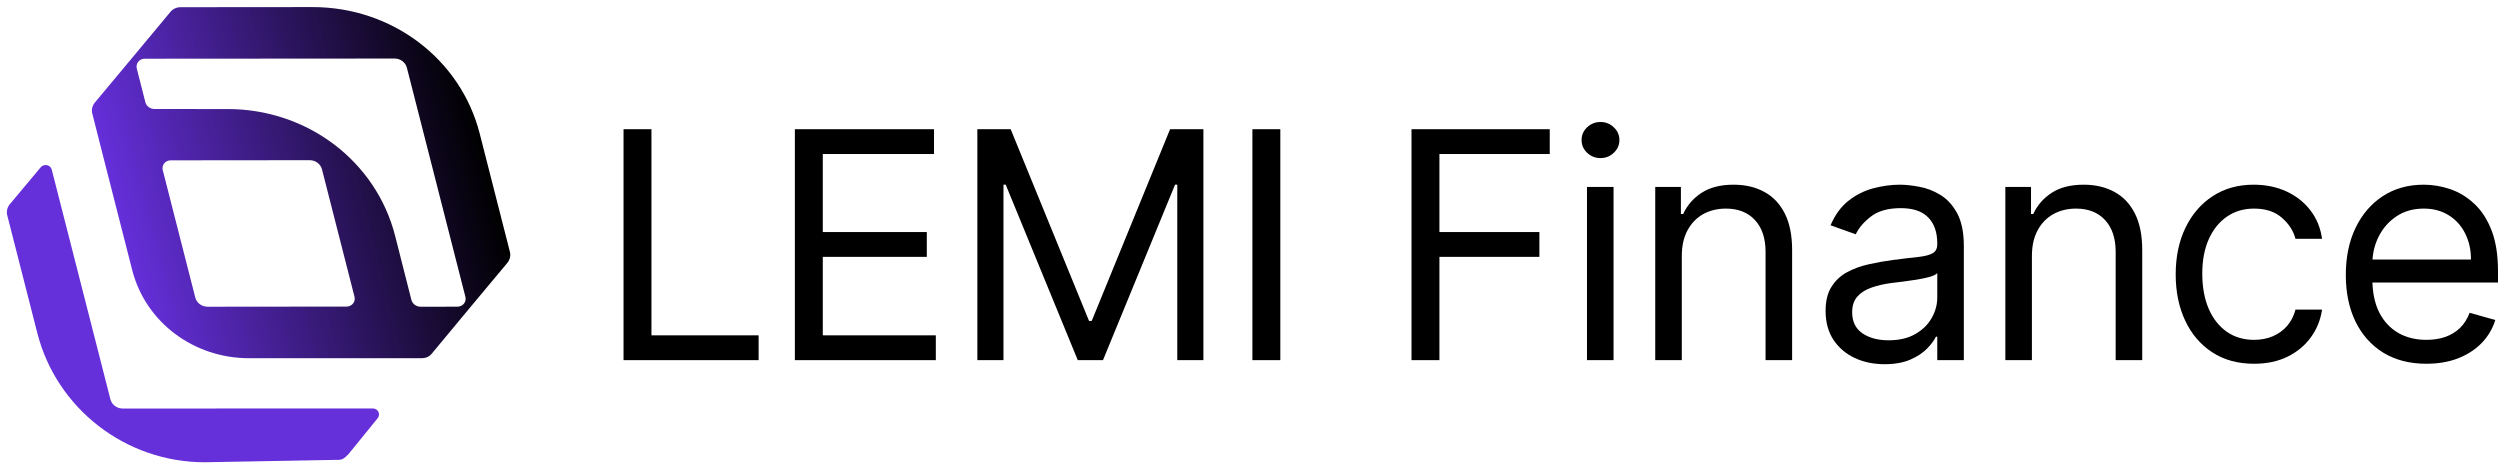 <svg width="1187" height="222" viewBox="0 0 1187 222" fill="none" xmlns="http://www.w3.org/2000/svg">
<path d="M177.019 193.937L58.22 193.967C55.484 193.959 53.072 192.151 52.42 189.584L24.572 80.544C23.976 78.197 20.852 77.584 19.298 79.463L4.618 97.012C3.429 98.485 2.977 100.396 3.425 102.156L17.749 158.253C26.839 193.738 59.396 219.494 97.276 219.478L159.94 218.343C162.546 218.467 163.322 217.733 165.468 215.609L179.295 198.591C180.849 196.713 179.516 193.928 177.019 193.937Z" fill="url(#paint0_linear_784_7783)"/>
<path d="M62.754 128.162C69.032 152.882 91.826 170.05 118.156 170.079L200.251 170.078C202.124 170.071 203.822 169.346 204.955 167.965L223.555 145.576L240.922 124.768C242.11 123.294 242.562 121.383 242.115 119.623L227.791 63.526C218.774 28.023 186.092 3.293 148.304 3.363L85.673 3.418C83.8 3.425 82.059 4.258 80.925 5.639L62.37 27.921L45.002 48.729C43.814 50.202 43.362 52.113 43.809 53.873L49.491 76.246L62.754 128.162ZM92.713 141.246L77.27 80.748C76.674 78.401 78.52 76.136 81.017 76.126L147.082 76.058C149.818 76.066 152.23 77.874 152.882 80.442L168.325 140.94C168.921 143.287 167.074 145.552 164.577 145.562L98.512 145.63C95.776 145.622 93.365 143.813 92.713 141.246ZM68.686 27.878L187.393 27.794C190.129 27.801 192.541 29.609 193.193 32.177L220.986 140.997C221.582 143.344 219.736 145.609 217.238 145.618L199.666 145.63C197.628 145.601 195.806 144.268 195.321 142.361L187.59 111.919C178.519 76.508 145.91 51.759 108.03 51.775L73.345 51.76C71.307 51.731 69.484 50.398 69 48.491L64.938 32.5C64.342 30.152 66.189 27.887 68.686 27.878Z" fill="url(#paint1_linear_784_7783)"/>
<path d="M296.052 170.997V61.35H309.308V159.218H360.191V170.997H296.052Z" fill="black"/>
<path d="M377.405 170.997V61.35H443.468V73.129H390.66V110.177H440.047V121.956H390.66V159.218H444.323V170.997H377.405Z" fill="black"/>
<path d="M464.049 61.35H479.87L517.07 152.365H518.353L555.554 61.35H571.375V170.997H558.975V87.691H557.906L523.698 170.997H511.725L477.518 87.691H476.449V170.997H464.049V61.35Z" fill="black"/>
<path d="M607.897 61.35V170.997H594.641V61.35H607.897Z" fill="black"/>
<path d="M670.184 170.997V61.35H735.82V73.129H683.439V110.177H730.902V121.956H683.439V170.997H670.184Z" fill="black"/>
<path d="M753.501 170.997V88.762H766.115V170.997H753.501ZM759.914 75.056C757.456 75.056 755.336 74.218 753.554 72.54C751.808 70.862 750.935 68.846 750.935 66.49C750.935 64.134 751.808 62.118 753.554 60.44C755.336 58.763 757.456 57.924 759.914 57.924C762.373 57.924 764.475 58.763 766.221 60.44C768.003 62.118 768.894 64.134 768.894 66.49C768.894 68.846 768.003 70.862 766.221 72.54C764.475 74.218 762.373 75.056 759.914 75.056Z" fill="black"/>
<path d="M798.521 121.527V170.997H785.907V88.762H798.093V101.611H799.162C801.086 97.435 804.008 94.08 807.928 91.546C811.848 88.976 816.907 87.691 823.107 87.691C828.666 87.691 833.53 88.833 837.699 91.118C841.868 93.366 845.111 96.793 847.427 101.397C849.743 105.966 850.901 111.748 850.901 118.743V170.997H838.287V119.6C838.287 113.14 836.612 108.107 833.263 104.502C829.913 100.862 825.317 99.041 819.473 99.041C815.446 99.041 811.847 99.916 808.676 101.665C805.54 103.414 803.064 105.966 801.247 109.321C799.429 112.676 798.521 116.745 798.521 121.527Z" fill="black"/>
<path d="M894.799 172.924C889.597 172.924 884.875 171.942 880.635 169.979C876.395 167.981 873.027 165.107 870.533 161.36C868.039 157.576 866.792 153.008 866.792 147.654C866.792 142.943 867.718 139.124 869.571 136.197C871.424 133.234 873.9 130.914 877 129.237C880.1 127.559 883.521 126.31 887.263 125.489C891.04 124.633 894.835 123.954 898.647 123.455C903.636 122.812 907.68 122.33 910.78 122.009C913.916 121.652 916.197 121.063 917.622 120.242C919.083 119.422 919.813 117.994 919.813 115.959V115.531C919.813 110.249 918.37 106.144 915.484 103.217C912.633 100.291 908.304 98.827 902.496 98.827C896.474 98.827 891.752 100.148 888.332 102.789C884.911 105.43 882.506 108.25 881.116 111.248L869.143 106.965C871.281 101.968 874.132 98.078 877.695 95.294C881.294 92.474 885.214 90.511 889.454 89.404C893.73 88.262 897.935 87.691 902.068 87.691C904.705 87.691 907.734 88.013 911.154 88.655C914.611 89.262 917.943 90.529 921.15 92.456C924.392 94.383 927.082 97.292 929.22 101.183C931.358 105.073 932.427 110.284 932.427 116.816V170.997H919.813V159.861H919.172C918.317 161.645 916.891 163.555 914.896 165.589C912.901 167.624 910.246 169.355 906.932 170.782C903.618 172.21 899.574 172.924 894.799 172.924ZM896.723 161.574C901.712 161.574 905.916 160.592 909.337 158.629C912.794 156.666 915.395 154.132 917.141 151.027C918.922 147.922 919.813 144.656 919.813 141.229V129.665C919.279 130.308 918.103 130.897 916.286 131.432C914.504 131.932 912.437 132.378 910.085 132.77C907.769 133.127 905.507 133.449 903.297 133.734C901.124 133.984 899.36 134.198 898.006 134.377C894.728 134.805 891.663 135.501 888.813 136.465C885.998 137.393 883.717 138.802 881.971 140.694C880.261 142.55 879.406 145.084 879.406 148.296C879.406 152.687 881.027 156.006 884.269 158.255C887.548 160.467 891.699 161.574 896.723 161.574Z" fill="black"/>
<path d="M964.753 121.527V170.997H952.139V88.762H964.326V101.611H965.395C967.319 97.435 970.241 94.08 974.16 91.546C978.08 88.976 983.14 87.691 989.34 87.691C994.899 87.691 999.763 88.833 1003.93 91.118C1008.1 93.366 1011.34 96.793 1013.66 101.397C1015.98 105.966 1017.13 111.748 1017.13 118.743V170.997H1004.52V119.6C1004.52 113.14 1002.84 108.107 999.495 104.502C996.146 100.862 991.549 99.041 985.706 99.041C981.679 99.041 978.08 99.916 974.909 101.665C971.773 103.414 969.297 105.966 967.479 109.321C965.662 112.676 964.753 116.745 964.753 121.527Z" fill="black"/>
<path d="M1070.22 172.71C1062.53 172.71 1055.9 170.89 1050.34 167.249C1044.78 163.608 1040.51 158.594 1037.51 152.205C1034.52 145.816 1033.02 138.517 1033.02 130.308C1033.02 121.956 1034.56 114.585 1037.62 108.196C1040.72 101.772 1045.03 96.757 1050.56 93.152C1056.11 89.511 1062.6 87.691 1070.01 87.691C1075.78 87.691 1080.99 88.762 1085.62 90.903C1090.25 93.045 1094.05 96.043 1097 99.898C1099.96 103.753 1101.8 108.25 1102.51 113.39H1089.89C1088.93 109.642 1086.79 106.323 1083.48 103.431C1080.2 100.505 1075.78 99.041 1070.22 99.041C1065.31 99.041 1061 100.326 1057.29 102.896C1053.62 105.43 1050.75 109.017 1048.68 113.657C1046.65 118.262 1045.64 123.669 1045.64 129.879C1045.64 136.233 1046.64 141.765 1048.63 146.476C1050.66 151.188 1053.51 154.846 1057.18 157.451C1060.89 160.057 1065.24 161.36 1070.22 161.36C1073.5 161.36 1076.48 160.789 1079.15 159.647C1081.82 158.504 1084.09 156.863 1085.94 154.721C1087.79 152.58 1089.11 150.01 1089.89 147.012H1102.51C1101.8 151.866 1100.03 156.238 1097.22 160.128C1094.44 163.983 1090.75 167.053 1086.15 169.337C1081.59 171.586 1076.28 172.71 1070.22 172.71Z" fill="black"/>
<path d="M1152.06 172.71C1144.15 172.71 1137.32 170.961 1131.59 167.463C1125.89 163.93 1121.49 159.004 1118.39 152.687C1115.32 146.333 1113.79 138.945 1113.79 130.522C1113.79 122.098 1115.32 114.674 1118.39 108.25C1121.49 101.79 1125.8 96.757 1131.32 93.152C1136.88 89.511 1143.36 87.691 1150.78 87.691C1155.05 87.691 1159.27 88.405 1163.44 89.833C1167.61 91.26 1171.41 93.58 1174.83 96.793C1178.25 99.969 1180.97 104.181 1183.01 109.428C1185.04 114.674 1186.05 121.135 1186.05 128.809V134.162H1122.77V123.241H1173.22C1173.22 118.601 1172.3 114.46 1170.44 110.82C1168.63 107.179 1166.03 104.306 1162.64 102.2C1159.29 100.094 1155.34 99.041 1150.78 99.041C1145.75 99.041 1141.4 100.291 1137.73 102.789C1134.1 105.252 1131.3 108.464 1129.34 112.426C1127.38 116.388 1126.4 120.635 1126.4 125.168V132.449C1126.4 138.66 1127.47 143.924 1129.61 148.243C1131.78 152.526 1134.79 155.792 1138.64 158.04C1142.49 160.253 1146.96 161.36 1152.06 161.36C1155.37 161.36 1158.37 160.896 1161.04 159.968C1163.75 159.004 1166.08 157.576 1168.04 155.685C1170 153.757 1171.51 151.366 1172.58 148.511L1184.77 151.937C1183.49 156.077 1181.33 159.718 1178.3 162.859C1175.27 165.964 1171.53 168.391 1167.08 170.14C1162.62 171.853 1157.62 172.71 1152.06 172.71Z" fill="black"/>
<defs>
<linearGradient id="paint0_linear_784_7783" x1="121.741" y1="1.432" x2="124.31" y2="219.916" gradientUnits="userSpaceOnUse">
<stop stop-color="#854DFF"/>
<stop offset="0.192" stop-color="#652FDA"/>
</linearGradient>
<linearGradient id="paint1_linear_784_7783" x1="228.264" y1="65.085" x2="57.66" y2="108.412" gradientUnits="userSpaceOnUse">
<stop/>
<stop offset="1" stop-color="#652FDA"/>
</linearGradient>
</defs>
</svg>
